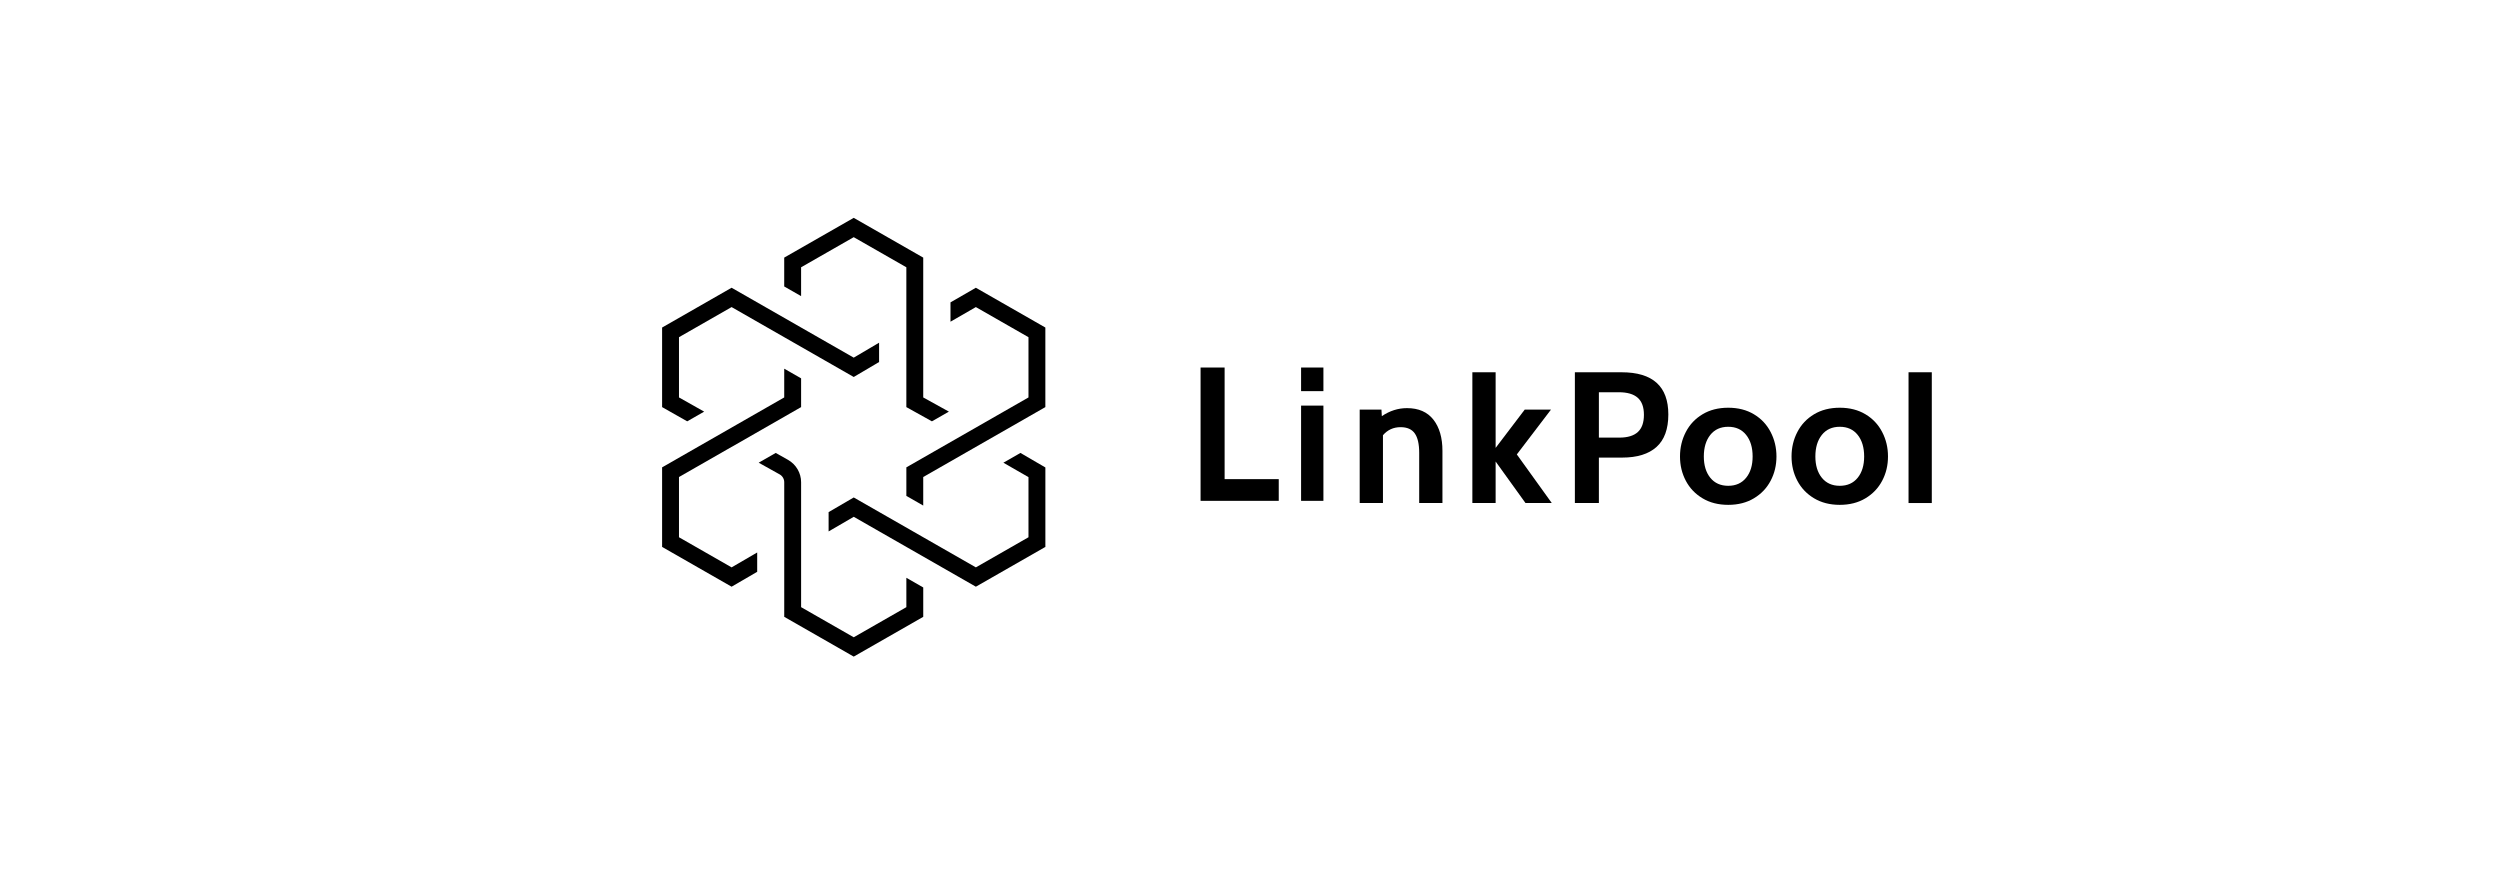 <?xml version="1.0" encoding="UTF-8"?> <svg xmlns="http://www.w3.org/2000/svg" width="219" height="77" viewBox="0 0 219 77" fill="none"><path fill-rule="evenodd" clip-rule="evenodd" d="M113.975 43.874H115.931V35.531H113.975V43.874ZM113.975 34.264H115.931V32.195H113.975V34.264Z" fill="black"></path><path fill-rule="evenodd" clip-rule="evenodd" d="M105.17 32.195H107.276V41.972H112.018V43.874H105.17V32.195Z" fill="black"></path><path fill-rule="evenodd" clip-rule="evenodd" d="M125.569 36.765C126.096 37.441 126.358 38.352 126.358 39.497V44.06H124.321V39.661C124.321 38.897 124.192 38.333 123.934 37.967C123.677 37.602 123.263 37.42 122.694 37.42C122.068 37.42 121.552 37.654 121.147 38.123V44.06H119.109V35.882H121.016L121.048 36.455C121.739 35.986 122.474 35.752 123.251 35.752C124.272 35.752 125.044 36.091 125.569 36.765Z" fill="black"></path><path fill-rule="evenodd" clip-rule="evenodd" d="M128.979 32.612H131.017V39.236L133.565 35.882H135.866L132.874 39.808L135.932 44.06H133.63L131.017 40.429V44.06H128.979V32.612Z" fill="black"></path><path fill-rule="evenodd" clip-rule="evenodd" d="M141.855 38.335C142.577 38.335 143.117 38.172 143.475 37.845C143.831 37.518 144.008 37.016 144.008 36.34C144.008 35.663 143.828 35.165 143.464 34.844C143.104 34.522 142.55 34.36 141.804 34.36H140.062V38.335H141.855ZM137.959 32.611H142.052C144.781 32.611 146.146 33.843 146.146 36.307C146.146 37.583 145.8 38.532 145.11 39.153C144.42 39.775 143.416 40.085 142.101 40.085H140.062V44.06H137.959V32.611Z" fill="black"></path><path fill-rule="evenodd" clip-rule="evenodd" d="M152.962 41.852C153.342 41.384 153.53 40.762 153.53 39.987C153.53 39.202 153.342 38.573 152.962 38.098C152.583 37.624 152.061 37.386 151.393 37.386C150.725 37.386 150.2 37.624 149.822 38.098C149.444 38.573 149.255 39.202 149.255 39.987C149.255 40.762 149.444 41.384 149.822 41.852C150.2 42.32 150.725 42.556 151.393 42.556C152.061 42.556 152.583 42.32 152.962 41.852ZM149.141 43.65C148.504 43.27 148.016 42.757 147.678 42.115C147.337 41.47 147.168 40.762 147.168 39.987C147.168 39.213 147.337 38.5 147.678 37.845C148.016 37.19 148.504 36.672 149.141 36.291C149.775 35.909 150.527 35.717 151.393 35.717C152.258 35.717 153.009 35.909 153.644 36.291C154.281 36.672 154.768 37.19 155.107 37.845C155.448 38.5 155.618 39.213 155.618 39.987C155.618 40.762 155.448 41.47 155.107 42.115C154.768 42.757 154.281 43.27 153.644 43.65C153.009 44.032 152.258 44.225 151.393 44.225C150.527 44.225 149.775 44.032 149.141 43.65Z" fill="black"></path><path fill-rule="evenodd" clip-rule="evenodd" d="M162.734 41.852C163.112 41.384 163.3 40.762 163.3 39.987C163.3 39.202 163.112 38.573 162.734 38.098C162.355 37.624 161.832 37.386 161.164 37.386C160.495 37.386 159.972 37.624 159.593 38.098C159.215 38.573 159.026 39.202 159.026 39.987C159.026 40.762 159.215 41.384 159.593 41.852C159.972 42.32 160.495 42.556 161.164 42.556C161.832 42.556 162.355 42.32 162.734 41.852ZM158.912 43.65C158.275 43.27 157.787 42.757 157.448 42.115C157.107 41.47 156.939 40.762 156.939 39.987C156.939 39.213 157.107 38.5 157.448 37.845C157.787 37.19 158.275 36.672 158.912 36.291C159.547 35.909 160.299 35.717 161.164 35.717C162.029 35.717 162.78 35.909 163.415 36.291C164.052 36.672 164.539 37.19 164.878 37.845C165.219 38.5 165.388 39.213 165.388 39.987C165.388 40.762 165.219 41.47 164.878 42.115C164.539 42.757 164.052 43.27 163.415 43.65C162.78 44.032 162.029 44.225 161.164 44.225C160.299 44.225 159.547 44.032 158.912 43.65Z" fill="black"></path><path fill-rule="evenodd" clip-rule="evenodd" d="M167.188 44.066H169.225V32.61H167.188V44.066Z" fill="black"></path><path fill-rule="evenodd" clip-rule="evenodd" d="M85.485 25.207L83.263 26.488V28.181L85.485 26.9L90.095 29.538V34.816L79.397 40.94V43.441L80.875 44.288V41.787L91.573 35.662V28.692L85.485 25.207Z" fill="black"></path><path fill-rule="evenodd" clip-rule="evenodd" d="M79.397 53.187L74.787 55.825L70.177 53.187V42.241C70.177 41.438 69.74 40.689 69.037 40.286L67.953 39.677L66.461 40.532L68.302 41.559C68.546 41.698 68.699 41.96 68.699 42.241V54.034L74.787 57.519L80.876 54.034V51.462L79.397 50.614V53.187Z" fill="black"></path><path fill-rule="evenodd" clip-rule="evenodd" d="M59.479 47.063V41.787L64.087 39.149L64.09 39.151L70.177 35.662V33.143L68.698 32.296V34.815L58 40.94V47.91L64.088 51.395L66.33 50.09V48.397L64.088 49.702L59.479 47.063Z" fill="black"></path><path fill-rule="evenodd" clip-rule="evenodd" d="M70.176 23.414L74.786 20.776L79.396 23.414V35.662L81.636 36.909L83.123 36.058L80.875 34.816V22.567L74.786 19.083L68.697 22.567V25.094L70.176 25.941V23.414Z" fill="black"></path><path fill-rule="evenodd" clip-rule="evenodd" d="M61.685 36.059L59.479 34.815V29.538L64.088 26.9L74.787 33.024L77.008 31.713V30.02L74.787 31.33L64.088 25.206L58 28.692V35.662L60.199 36.909L61.685 36.059Z" fill="black"></path><path fill-rule="evenodd" clip-rule="evenodd" d="M91.575 43.546V40.95L89.391 39.677L87.896 40.533L90.095 41.797V43.546V47.063L85.486 49.702L74.788 43.578L72.586 44.861V46.554L74.788 45.272L85.486 51.395L91.536 47.932L91.575 47.92V47.91V43.546Z" fill="black"></path></svg> 